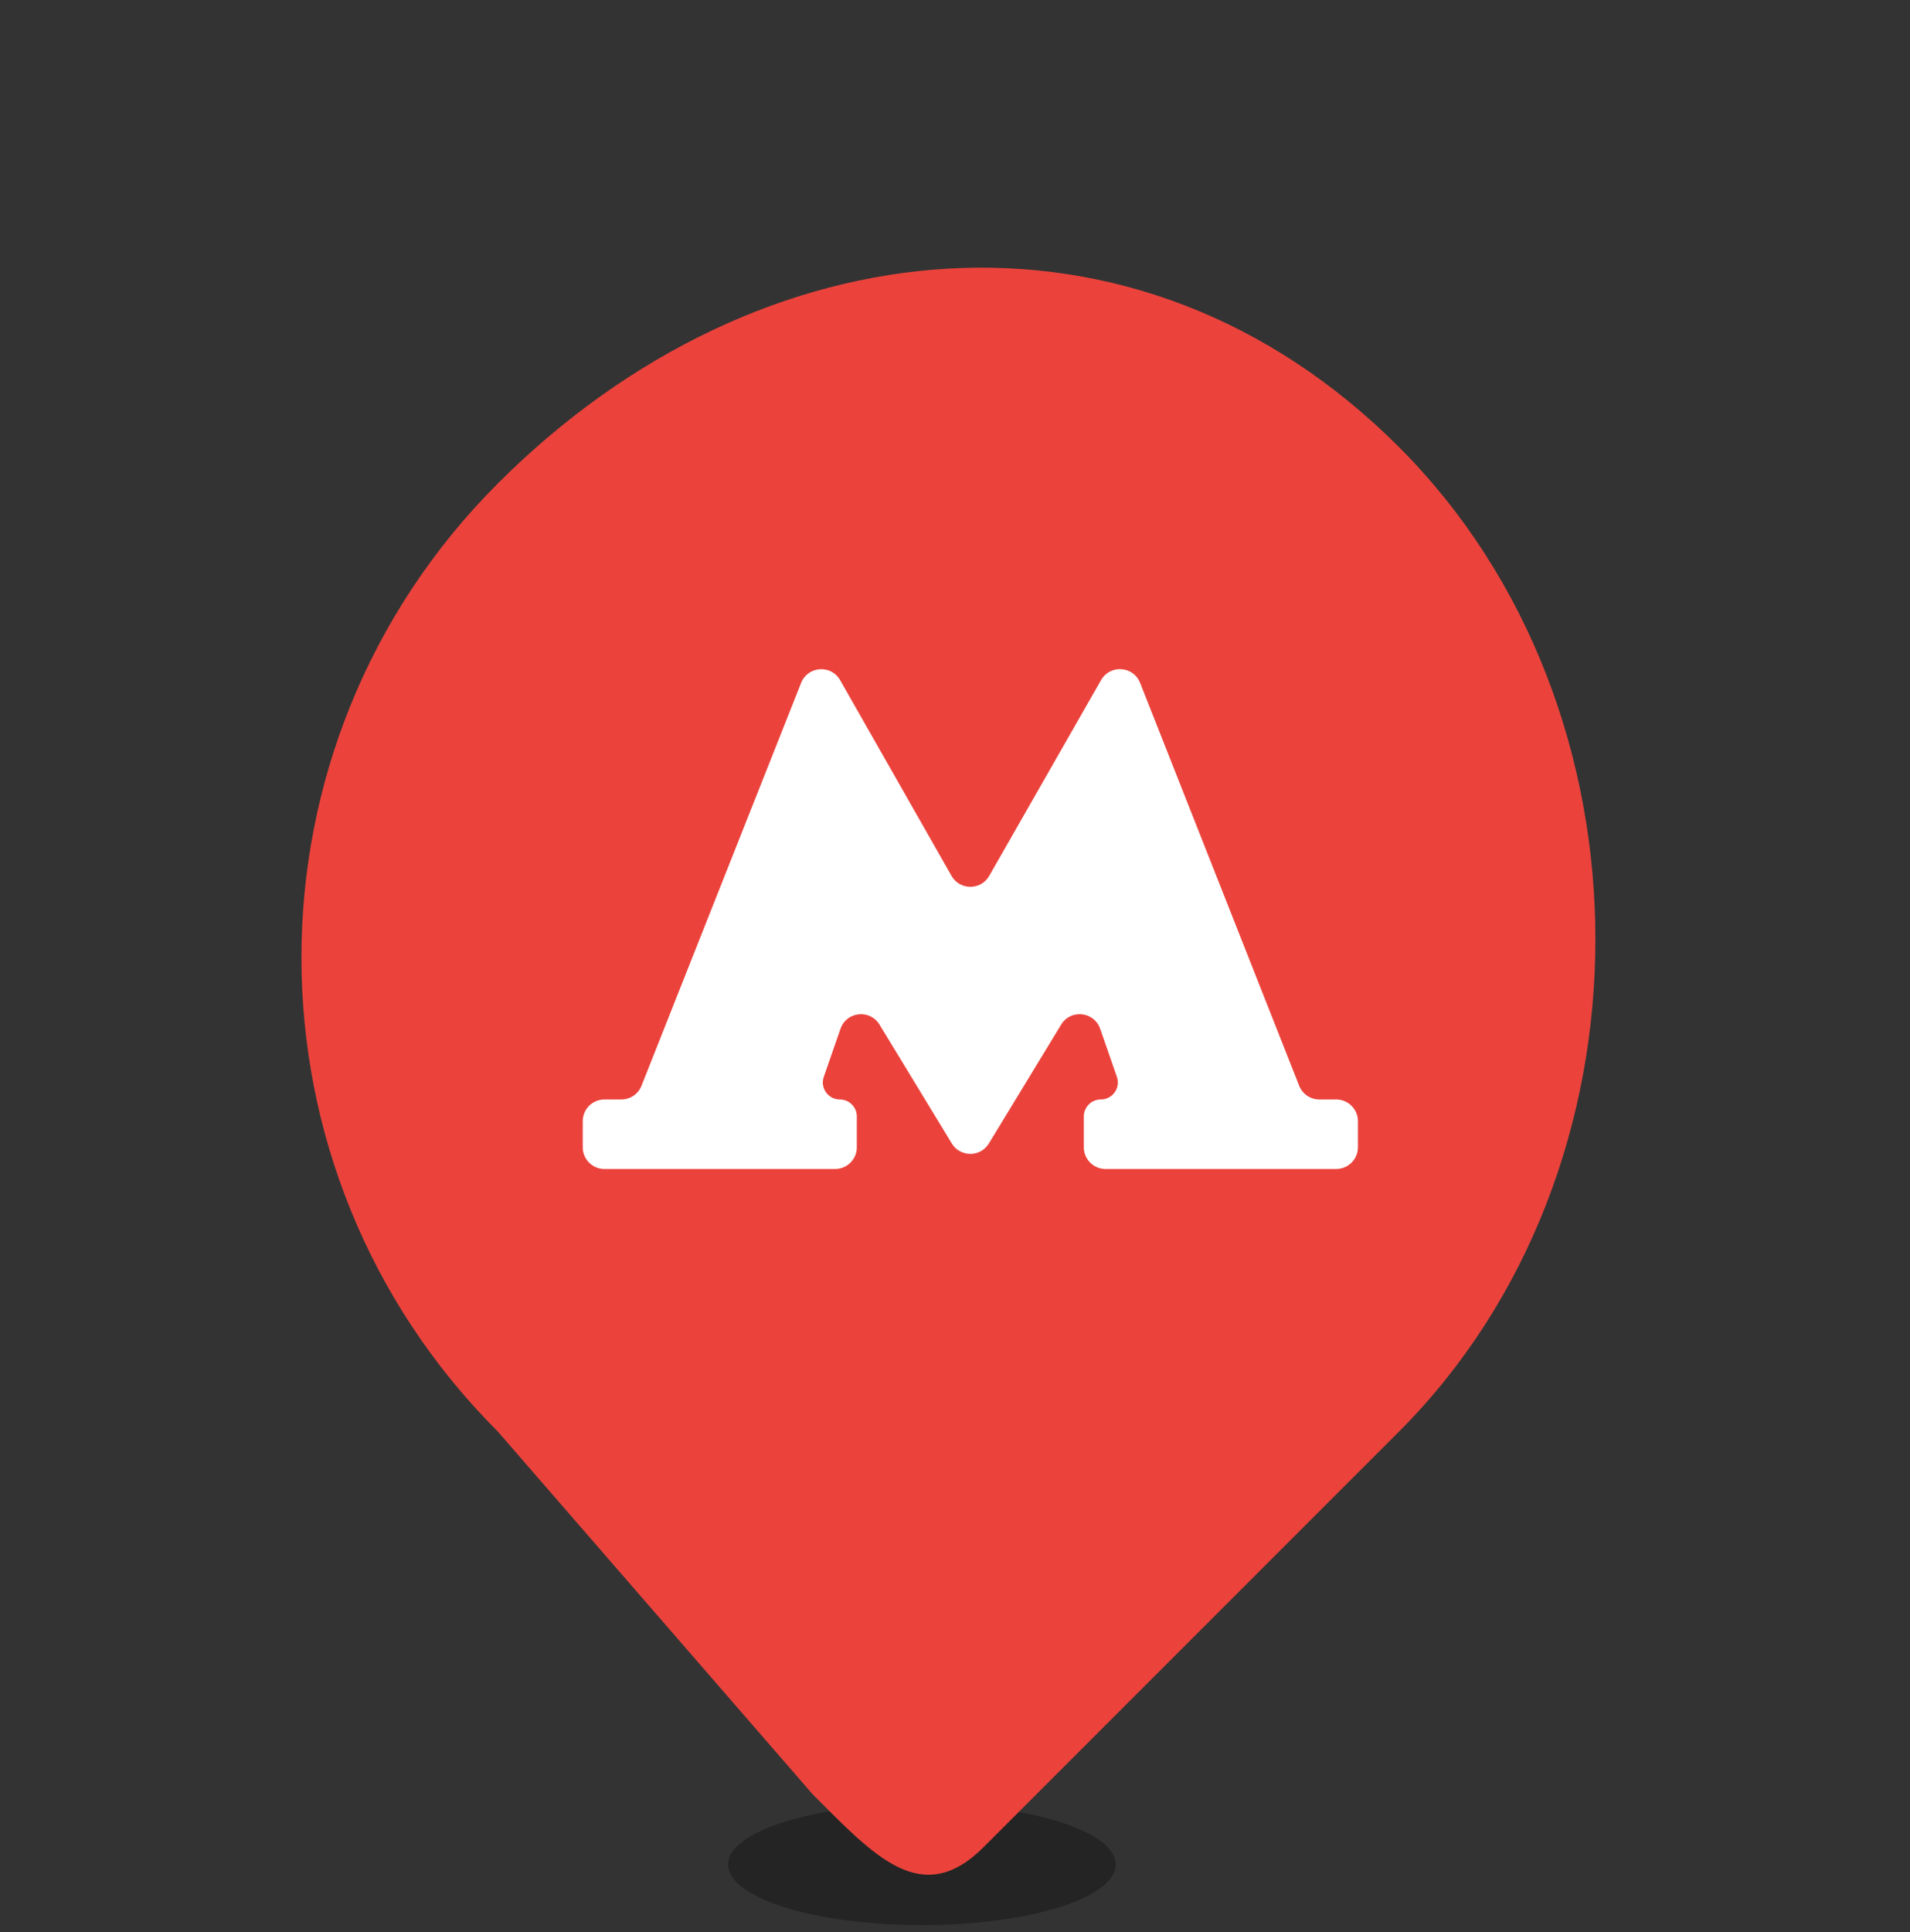 <svg width="88" height="89" viewBox="0 0 88 89" fill="none" xmlns="http://www.w3.org/2000/svg">
<rect x="0" y="0" width="88" height="89" fill="#333333" stroke="none"/>
<ellipse cx="42.475" cy="85.879" rx="8.929" ry="2.79" fill="black" fill-opacity="0.3"/>
<path d="M64.452 20.588C76.523 32.658 76.522 53.872 64.452 65.942L45.316 85.078C42.472 87.922 40.29 85.492 37.446 82.648L22.942 65.942C10.871 53.872 10.871 34.333 22.942 22.262C35.012 10.192 52.382 8.517 64.452 20.588Z" fill="#EB433C"/>
<path d="M60.787 50.641C60.376 50.641 60.008 50.39 59.857 50.008L52.529 31.453C52.22 30.673 51.146 30.596 50.73 31.325L45.576 40.343C45.192 41.015 44.222 41.014 43.839 40.341L38.708 31.328C38.293 30.599 37.219 30.674 36.91 31.454L29.556 50.009C29.405 50.39 29.037 50.641 28.627 50.641H27.849C27.296 50.641 26.849 51.088 26.849 51.641V52.842C26.849 53.394 27.296 53.842 27.849 53.842H38.477C39.03 53.842 39.477 53.394 39.477 52.842V51.424C39.477 50.992 39.127 50.641 38.694 50.641C38.155 50.641 37.777 50.109 37.954 49.6L38.724 47.385C39.002 46.586 40.083 46.471 40.523 47.193L43.852 52.666C44.241 53.307 45.171 53.307 45.561 52.666L48.89 47.193C49.329 46.471 50.411 46.586 50.689 47.385L51.459 49.6C51.636 50.109 51.258 50.641 50.718 50.641C50.286 50.641 49.935 50.992 49.935 51.424V52.842C49.935 53.394 50.383 53.842 50.935 53.842H61.564C62.116 53.842 62.564 53.394 62.564 52.842V51.641C62.564 51.088 62.116 50.641 61.564 50.641H60.787Z" fill="white"/>
</svg>
